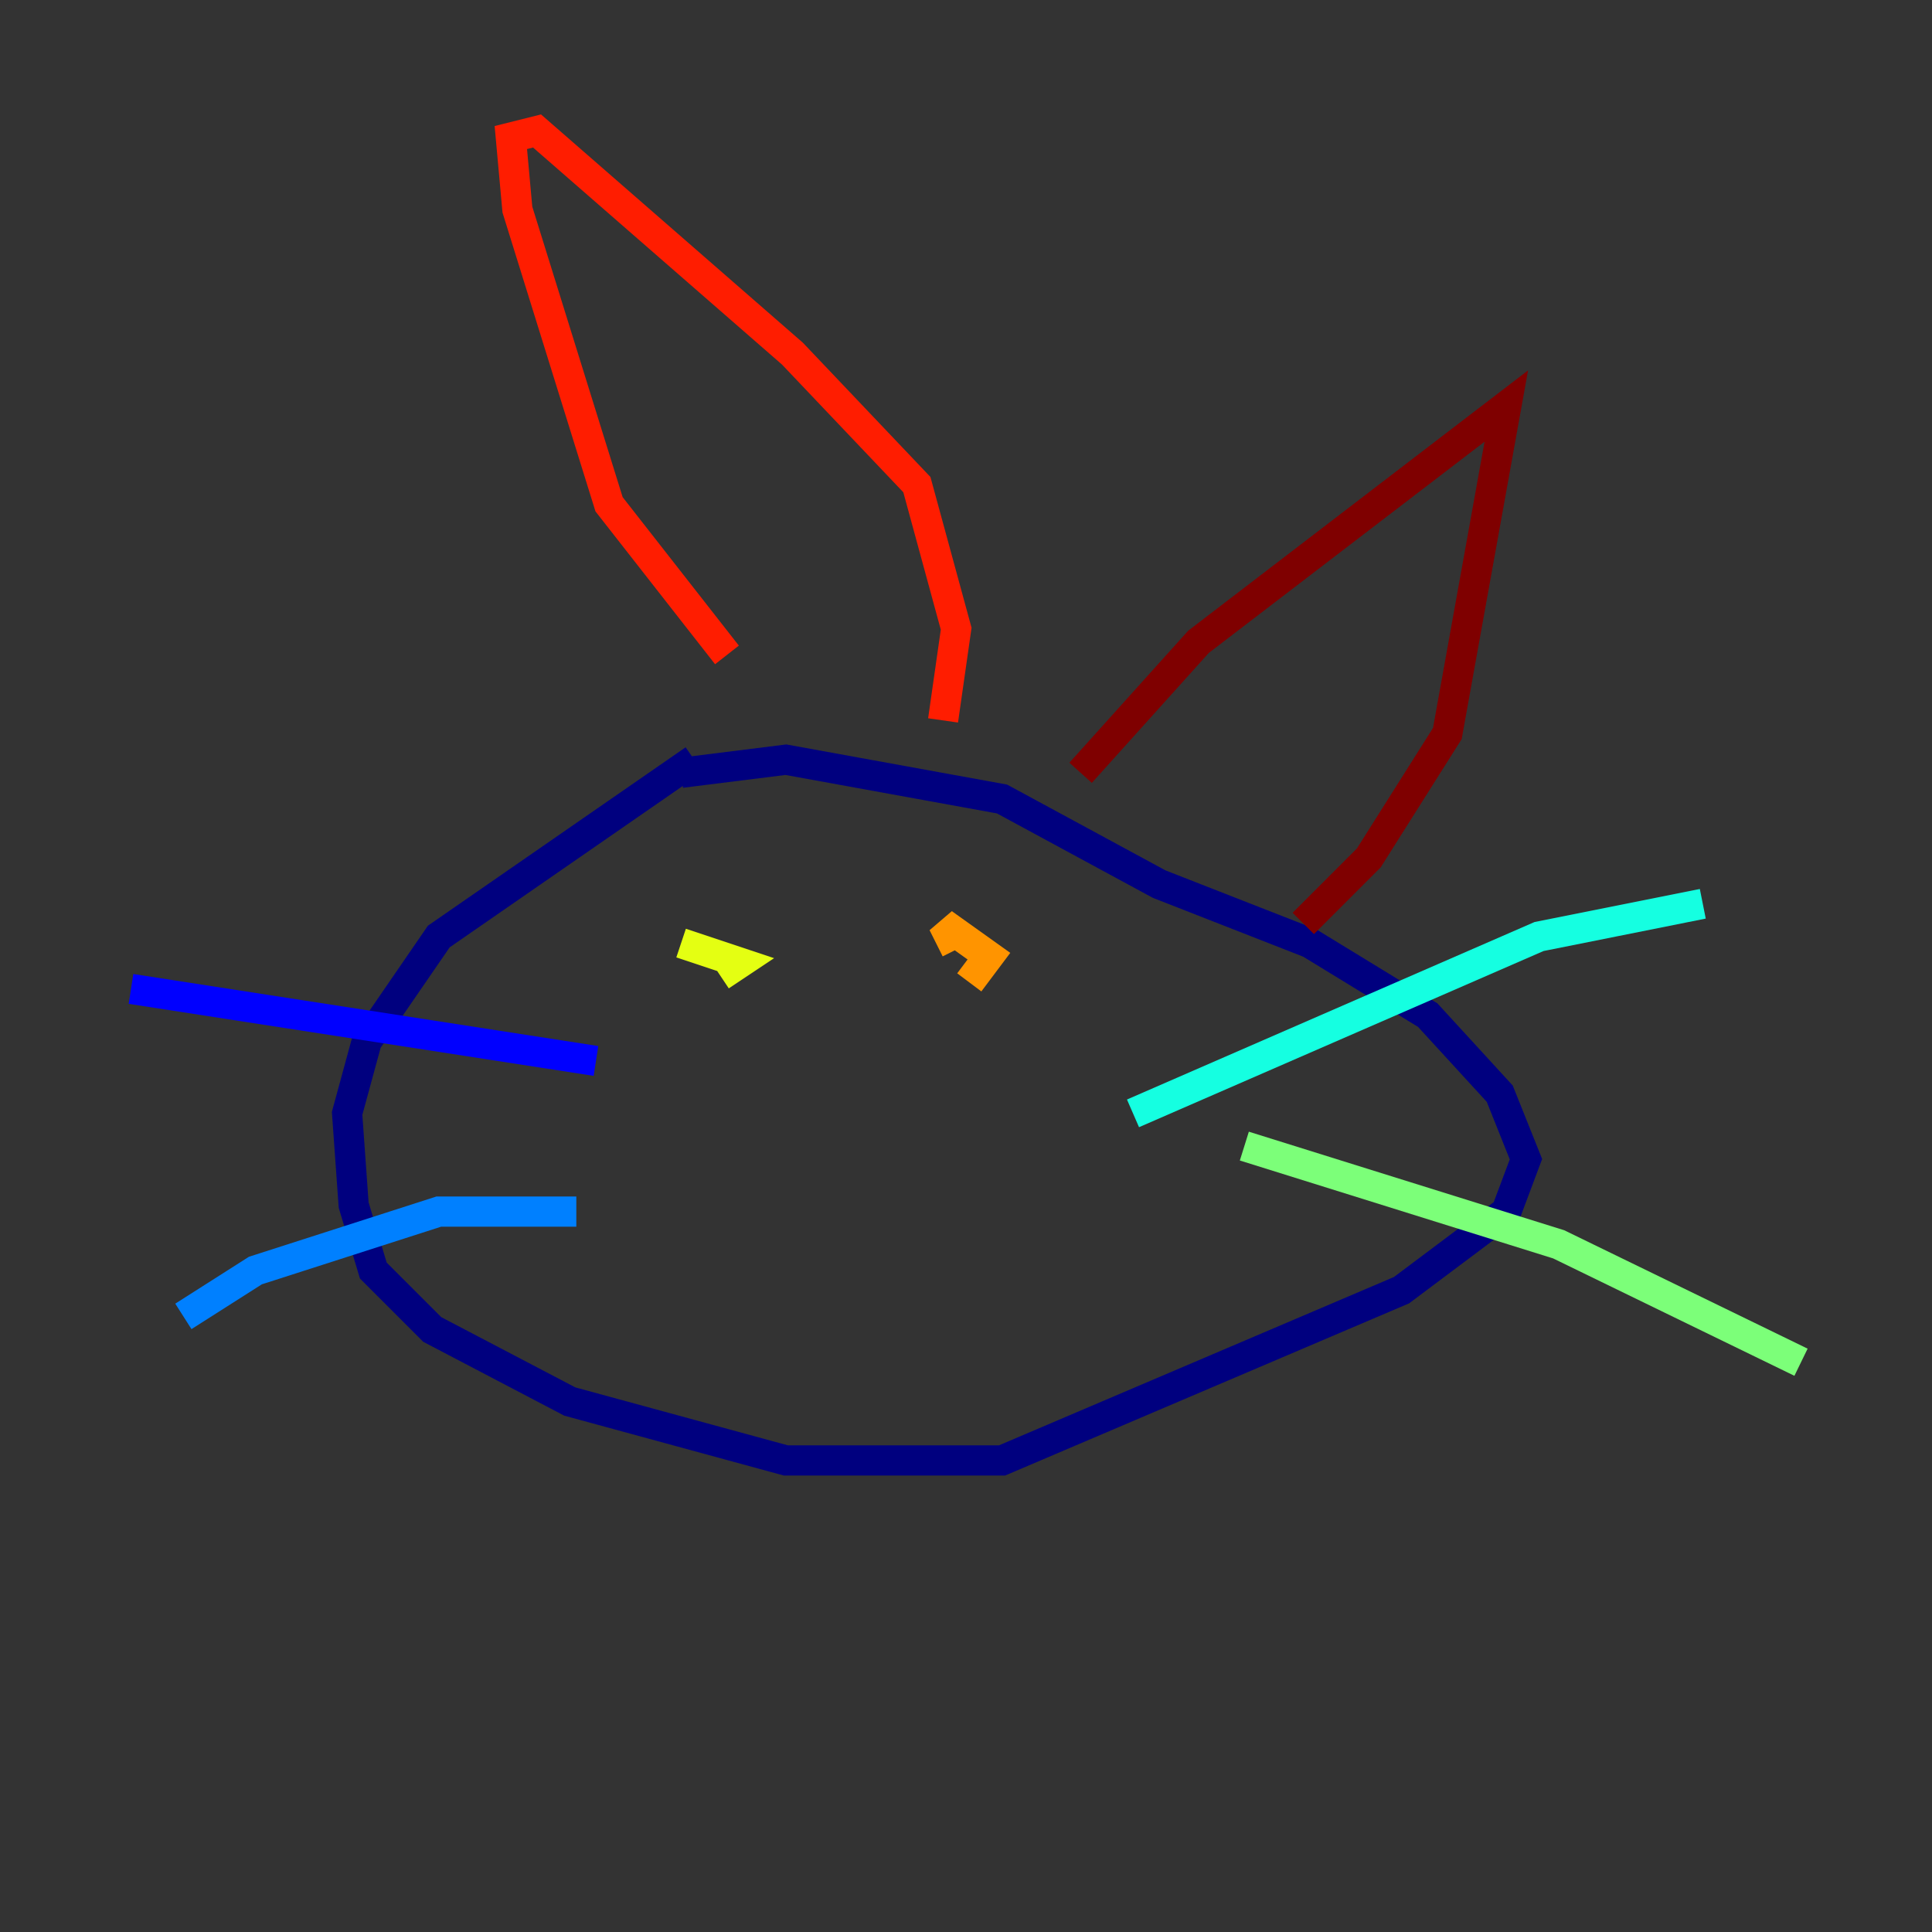 <?xml version="1.0" encoding="utf-8" ?>
<svg baseProfile="tiny" height="128" version="1.2" viewBox="0,0,128,128" width="128" xmlns="http://www.w3.org/2000/svg" xmlns:ev="http://www.w3.org/2001/xml-events" xmlns:xlink="http://www.w3.org/1999/xlink"><rect x="0" y="0" width="128" height="128" fill="#333333" stroke="none"/><defs /><polyline fill="none" points="45.993,50.332 29.071,62.047 24.298,68.99 22.997,73.763 23.43,79.837 24.732,84.176 28.637,88.081 37.749,92.854 52.068,96.759 66.386,96.759 92.854,85.478 99.797,80.271 101.098,76.8 99.363,72.461 94.59,67.254 86.78,62.481 76.8,58.576 66.386,52.936 52.068,50.332 45.125,51.2" stroke="#00007f" stroke-width="2" /><polyline fill="none" points="39.485,70.291 8.678,65.519" stroke="#0000ff" stroke-width="2" /><polyline fill="none" points="38.183,80.271 29.071,80.271 16.922,84.176 12.149,87.214" stroke="#0080ff" stroke-width="2" /><polyline fill="none" points="75.064,73.763 101.966,62.047 112.814,59.878" stroke="#15ffe1" stroke-width="2" /><polyline fill="none" points="82.441,75.932 103.268,82.441 119.322,90.251" stroke="#7cff79" stroke-width="2" /><polyline fill="none" points="45.125,62.481 49.031,63.783 47.729,64.651" stroke="#e4ff12" stroke-width="2" /><polyline fill="none" points="63.349,62.915 62.481,61.18 65.519,63.349 64.217,65.085" stroke="#ff9400" stroke-width="2" /><polyline fill="none" points="48.163,43.39 40.352,33.41 34.278,13.885 33.844,9.112 35.58,8.678 52.502,23.43 60.746,32.108 63.349,41.654 62.481,47.729" stroke="#ff1d00" stroke-width="2" /><polyline fill="none" points="71.593,51.2 79.403,42.522 99.797,26.902 95.891,48.597 90.685,56.841 86.346,61.18" stroke="#7f0000" stroke-width="2" /></svg>